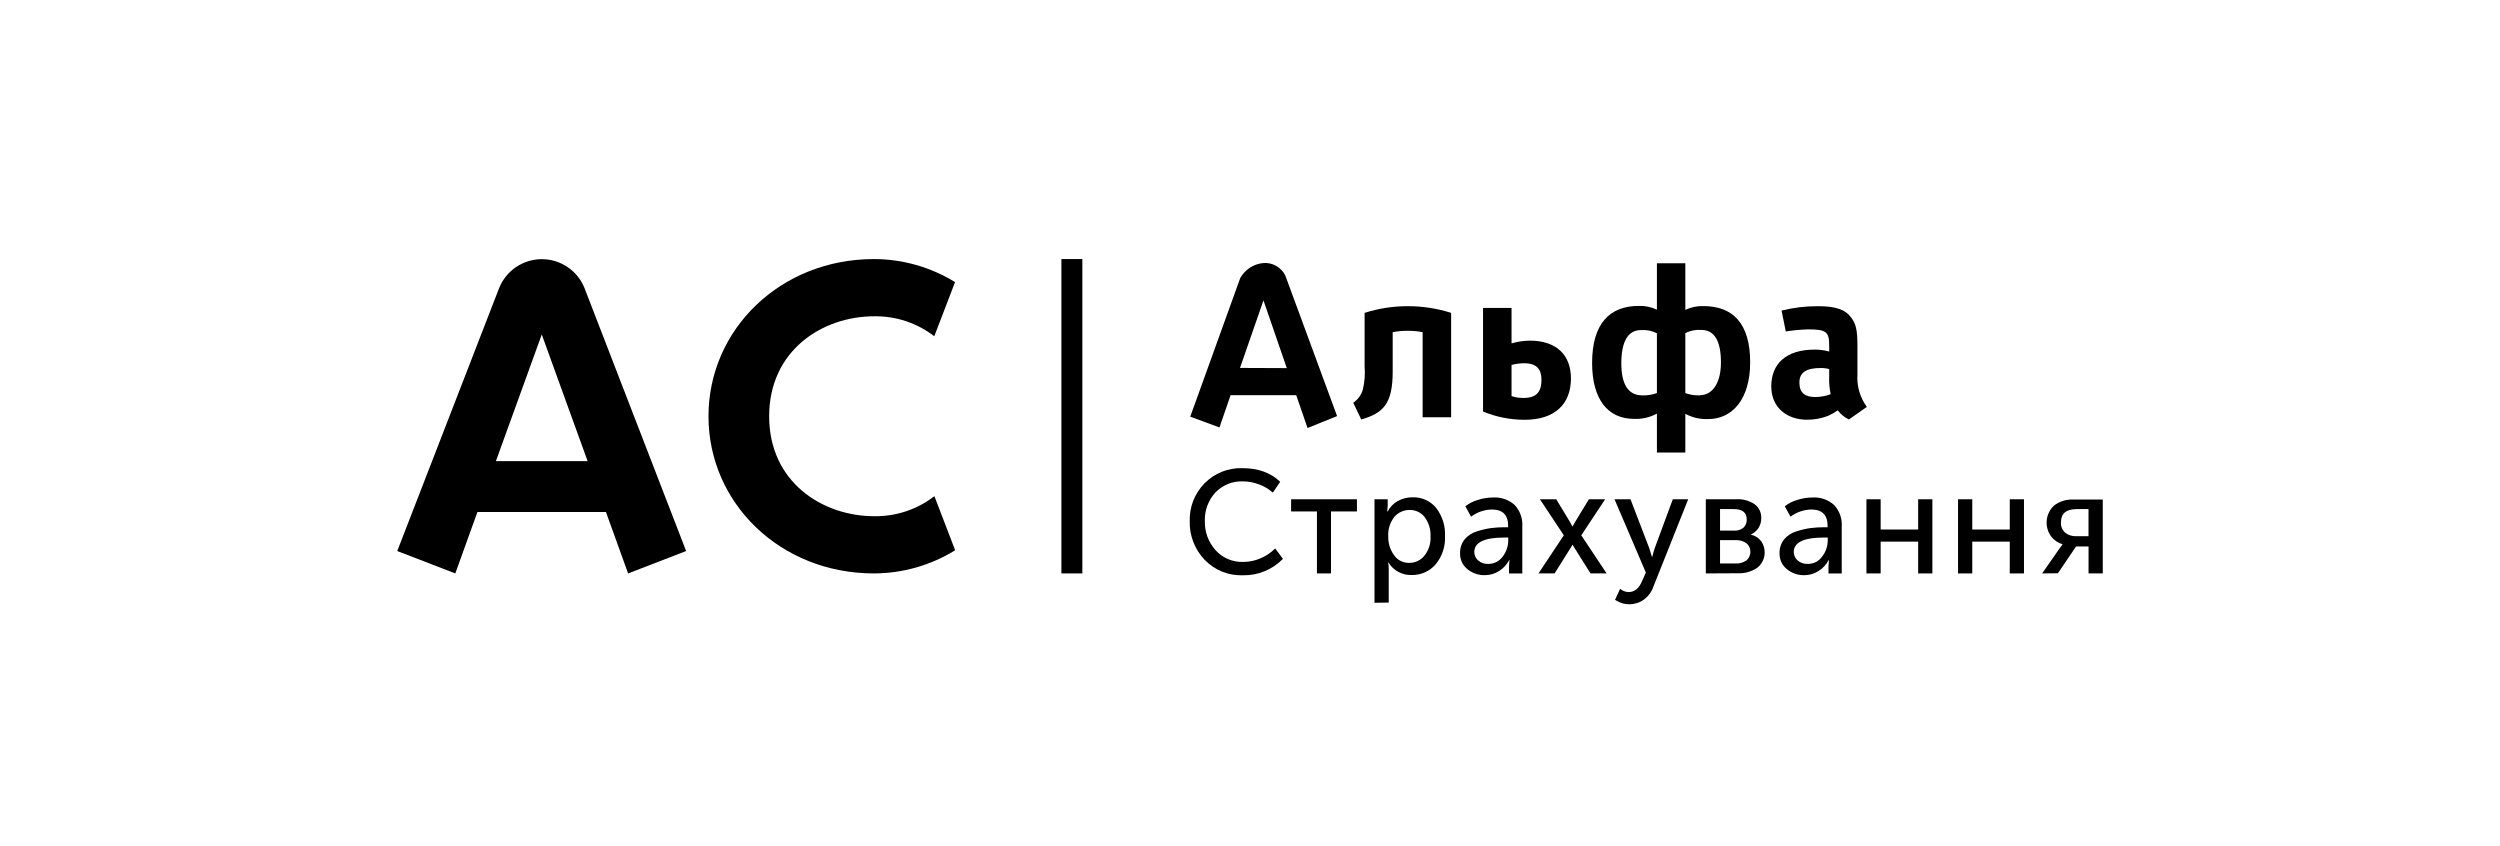 <svg width="579" height="196" viewBox="0 0 579 196" xmlns="http://www.w3.org/2000/svg">
<path fill-rule="evenodd" clip-rule="evenodd" d="M135.374 66.726C134.585 64.748 133.221 63.051 131.458 61.856C129.695 60.66 127.615 60.022 125.485 60.022C123.355 60.022 121.274 60.66 119.511 61.856C117.749 63.051 116.385 64.748 115.596 66.726L92 127.62L105.448 132.805L110.57 118.582H140.338L145.469 132.805L158.908 127.62L135.374 66.726ZM125.472 106.794H114.851L125.472 77.464L136.092 106.794H125.472Z" />
<path d="M250.672 60H245.821V132.805H250.672V60Z" />
<path fill-rule="evenodd" clip-rule="evenodd" d="M394.535 70.894C393.081 70.839 391.635 71.139 390.323 71.77V60.971H383.74V71.726C382.43 71.097 380.988 70.796 379.536 70.85C372.822 70.85 368.732 74.931 368.732 84.057C368.732 92.544 372.418 97.01 378.434 97.01C380.28 97.098 382.116 96.677 383.74 95.793V104.814H390.323V95.837C391.949 96.721 393.789 97.142 395.637 97.054C401.223 97.054 405.339 92.421 405.339 83.917C405.339 74.809 401.241 70.894 394.535 70.894ZM383.74 91.037C382.66 91.429 381.516 91.61 380.368 91.572C376.918 91.572 375.5 88.751 375.5 84.136C375.5 79.1 377.032 76.447 380.054 76.447C381.326 76.351 382.6 76.606 383.74 77.182V91.037ZM393.703 91.572C392.553 91.609 391.405 91.428 390.323 91.037V77.147C391.465 76.569 392.743 76.315 394.017 76.412C397.039 76.412 398.571 78.899 398.571 83.961C398.571 88.55 396.689 91.528 393.703 91.528V91.572Z" />
<path fill-rule="evenodd" clip-rule="evenodd" d="M316.041 72.463V84.847C316.197 86.677 316.053 88.52 315.613 90.303C315.241 91.517 314.465 92.567 313.415 93.281L315.263 97.152C320.515 95.654 322.547 93.351 322.547 86.02V76.93C323.701 76.711 324.874 76.605 326.048 76.614C327.2 76.605 328.35 76.711 329.48 76.93V96.635H336.082V72.463C332.838 71.428 329.454 70.905 326.048 70.913C322.653 70.901 319.275 71.425 316.041 72.463Z" />
<path fill-rule="evenodd" clip-rule="evenodd" d="M432.36 94.236C430.769 92.055 429.997 89.381 430.181 86.686V79.934C430.181 76.282 429.761 74.933 428.781 73.611C427.459 71.728 425.209 70.913 421.093 70.913C418.233 70.896 415.383 71.237 412.609 71.929L413.589 76.764C415.303 76.494 417.031 76.333 418.765 76.282C423.141 76.282 423.641 76.93 423.641 80.197V81.414C422.557 81.117 421.437 80.967 420.313 80.967C413.711 80.967 410.228 84.182 410.228 89.489C410.228 94.472 413.939 97.205 418.493 97.205C420.149 97.217 421.795 96.92 423.343 96.329C424.147 95.976 424.913 95.542 425.629 95.033C426.301 95.938 427.185 96.666 428.203 97.152L432.36 94.236ZM420.427 91.95C418.063 91.95 416.741 91.022 416.741 88.604C416.741 86.187 418.441 85.233 421.697 85.233C422.355 85.216 423.011 85.302 423.641 85.487V87.238C423.577 88.599 423.695 89.963 423.991 91.293C422.853 91.725 421.645 91.948 420.427 91.95Z" />
<path fill-rule="evenodd" clip-rule="evenodd" d="M363.829 87.649C363.829 82.246 360.511 78.891 354.293 78.891C352.865 78.917 351.447 79.129 350.073 79.522V71.324H343.472V95.321C346.528 96.575 349.799 97.221 353.103 97.222C360.073 97.222 363.829 93.605 363.829 87.649ZM350.073 91.739V84.522C351.019 84.269 351.993 84.136 352.971 84.128C355.993 84.128 357.007 85.609 357.007 87.99C357.007 90.373 356.133 92.159 352.971 92.159C351.987 92.196 351.005 92.053 350.073 91.739Z" />
<path fill-rule="evenodd" clip-rule="evenodd" d="M292.619 60.919C291.515 61.014 290.449 61.375 289.512 61.969C288.577 62.583 287.801 63.408 287.245 64.378C283.375 75.08 279.514 85.788 275.661 96.502L282.429 98.989L285.003 91.528H300.203L302.829 99.13L309.667 96.362L297.671 63.791C297.205 62.868 296.477 62.104 295.579 61.593C294.683 61.075 293.651 60.84 292.619 60.919ZM287.183 85.213L292.619 69.571L298.023 85.257L287.183 85.213Z" />
<path d="M275.54 120.684C275.494 119.067 275.775 117.458 276.366 115.953C276.958 114.448 277.847 113.078 278.981 111.926C280.121 110.77 281.486 109.863 282.993 109.26C284.5 108.657 286.114 108.372 287.736 108.423C291.378 108.423 294.296 109.476 296.492 111.584L294.792 114.089C293.858 113.273 292.784 112.632 291.624 112.197C290.436 111.737 289.176 111.497 287.903 111.488C286.7 111.432 285.499 111.639 284.384 112.092C283.268 112.546 282.264 113.236 281.441 114.115C279.821 115.908 278.961 118.26 279.042 120.675C278.976 123.145 279.852 125.547 281.494 127.392C282.304 128.3 283.305 129.018 284.425 129.493C285.545 129.969 286.757 130.191 287.973 130.142C289.334 130.135 290.68 129.852 291.93 129.31C293.204 128.776 294.362 127.996 295.336 127.016L297.13 129.433C295.928 130.666 294.486 131.639 292.892 132.293C291.299 132.946 289.589 133.267 287.868 133.234C286.22 133.297 284.578 133.011 283.049 132.393C281.521 131.776 280.14 130.842 278.998 129.652C277.857 128.461 276.964 127.054 276.37 125.515C275.776 123.975 275.494 122.333 275.54 120.684Z" />
<path d="M305.002 132.806V118.452H299.022V115.632H314.266V118.452H308.258V132.806H305.002Z" />
<path d="M318.335 139.601V115.63H321.391V117.154L321.287 118.45H321.391C321.909 117.439 322.713 116.604 323.703 116.05C324.751 115.471 325.929 115.169 327.127 115.175C328.172 115.134 329.212 115.336 330.166 115.766C331.12 116.197 331.962 116.842 332.624 117.653C334.052 119.519 334.776 121.83 334.664 124.178C334.778 126.55 334.004 128.88 332.492 130.711C331.798 131.511 330.936 132.146 329.968 132.571C328.998 132.997 327.946 133.202 326.891 133.172C325.823 133.202 324.767 132.948 323.829 132.436C322.893 131.924 322.109 131.171 321.557 130.256H321.497C321.593 130.746 321.637 131.245 321.627 131.745V139.557L318.335 139.601ZM321.523 124.283C321.489 125.809 321.951 127.305 322.837 128.548C323.227 129.125 323.757 129.593 324.377 129.91C324.997 130.227 325.687 130.382 326.383 130.361C327.053 130.366 327.715 130.221 328.32 129.936C328.926 129.651 329.46 129.234 329.884 128.714C330.894 127.452 331.402 125.862 331.31 124.248C331.39 122.652 330.916 121.078 329.972 119.79C329.562 119.253 329.03 118.821 328.422 118.529C327.813 118.237 327.145 118.093 326.469 118.109C325.809 118.1 325.153 118.236 324.549 118.505C323.943 118.774 323.405 119.17 322.967 119.667C321.925 120.971 321.409 122.618 321.523 124.283Z" />
<path d="M338.154 128.118C338.118 126.965 338.49 125.836 339.206 124.93C339.936 124.05 340.91 123.407 342.008 123.082C343.062 122.732 344.146 122.474 345.248 122.312C346.296 122.176 347.35 122.108 348.408 122.11H349.283V121.769C349.283 119.264 348.032 118.003 345.518 118.003C343.778 118.035 342.092 118.618 340.702 119.667L339.372 117.258C340.222 116.593 341.19 116.097 342.226 115.796C343.376 115.419 344.58 115.223 345.79 115.218C346.702 115.161 347.616 115.287 348.477 115.588C349.341 115.889 350.135 116.358 350.815 116.969C351.431 117.639 351.903 118.427 352.203 119.285C352.505 120.143 352.627 121.054 352.565 121.961V132.821H349.493V131.07L349.589 129.712H349.527C348.999 130.736 348.208 131.601 347.234 132.217C346.242 132.871 345.078 133.216 343.89 133.207C342.422 133.241 340.988 132.747 339.854 131.814C339.302 131.373 338.86 130.809 338.566 130.168C338.27 129.526 338.13 128.824 338.154 128.118ZM341.448 127.847C341.446 128.213 341.524 128.575 341.676 128.909C341.826 129.243 342.048 129.54 342.322 129.782C342.974 130.357 343.828 130.65 344.696 130.597C345.346 130.607 345.99 130.458 346.57 130.161C347.15 129.865 347.65 129.431 348.022 128.898C348.861 127.823 349.315 126.496 349.309 125.132V124.492H348.434C343.776 124.492 341.448 125.61 341.448 127.847Z" />
<path d="M356.314 132.806L362.18 123.978L356.646 115.632H360.42L363.606 120.886L364.15 121.902H364.22C364.448 121.517 364.64 121.176 364.798 120.886L367.984 115.632H371.75L366.224 123.978L372.092 132.806H368.362L364.762 127.07L364.22 126.194H364.15C364.004 126.499 363.834 126.791 363.642 127.07L360.044 132.806H356.314Z" />
<path d="M375.218 136.371C375.768 136.841 376.464 137.107 377.188 137.124C378.566 137.124 379.604 136.274 380.304 134.575L381.18 132.605L373.922 115.632H377.626L381.933 126.868L382.581 128.935H382.677C382.829 128.247 383.021 127.568 383.255 126.903L387.421 115.632H390.985L382.913 135.898C382.493 137.102 381.717 138.149 380.69 138.902C379.712 139.589 378.54 139.951 377.346 139.935C376.778 139.949 376.214 139.869 375.672 139.699C375.244 139.574 374.834 139.391 374.456 139.156L374.044 138.919L375.218 136.371Z" />
<path d="M395.068 132.803V115.629H402.168C403.65 115.548 405.118 115.947 406.354 116.768C406.864 117.142 407.272 117.637 407.544 118.209C407.814 118.781 407.938 119.411 407.904 120.043C407.912 120.843 407.686 121.628 407.256 122.303C406.814 122.974 406.184 123.498 405.444 123.809C406.396 124.005 407.25 124.533 407.852 125.298C408.53 126.246 408.818 127.419 408.654 128.574C408.492 129.728 407.89 130.776 406.976 131.499C405.622 132.408 404.008 132.853 402.38 132.768L395.068 132.803ZM398.36 122.889H401.592C402.388 122.949 403.178 122.701 403.798 122.198C404.052 121.949 404.248 121.65 404.378 121.319C404.506 120.988 404.562 120.634 404.542 120.28C404.542 118.692 403.524 117.9 401.486 117.906H398.36V122.889ZM398.36 130.5H401.862C402.794 130.572 403.722 130.318 404.49 129.782C404.774 129.535 405 129.231 405.156 128.888C405.312 128.546 405.394 128.174 405.394 127.798C405.394 127.422 405.312 127.05 405.156 126.708C405 126.366 404.774 126.061 404.49 125.815C403.72 125.285 402.794 125.032 401.862 125.096H398.36V130.5Z" />
<path d="M412.14 128.118C412.104 126.965 412.476 125.836 413.192 124.93C413.924 124.052 414.898 123.409 415.994 123.083C417.052 122.733 418.138 122.475 419.242 122.312C420.286 122.175 421.34 122.108 422.394 122.11H423.27V121.769C423.27 119.264 422.008 118.003 419.496 118.003C417.756 118.037 416.07 118.619 414.68 119.667L413.358 117.258C414.204 116.593 415.17 116.097 416.204 115.796C417.354 115.419 418.556 115.224 419.768 115.218C420.68 115.16 421.594 115.285 422.456 115.586C423.32 115.887 424.113 116.357 424.793 116.969C425.409 117.638 425.883 118.426 426.185 119.284C426.485 120.143 426.607 121.054 426.543 121.962V132.821H423.48V131.07L423.584 129.712H423.514C422.982 130.742 422.184 131.61 421.204 132.226C420.212 132.88 419.046 133.225 417.858 133.215C416.394 133.244 414.968 132.746 413.84 131.814C413.29 131.372 412.85 130.808 412.554 130.167C412.26 129.525 412.118 128.824 412.14 128.118ZM415.434 127.847C415.436 128.213 415.516 128.574 415.666 128.907C415.818 129.24 416.036 129.538 416.308 129.782C416.964 130.358 417.82 130.651 418.69 130.597C419.34 130.607 419.982 130.458 420.562 130.162C421.14 129.865 421.638 129.431 422.008 128.898C422.854 127.826 423.312 126.498 423.304 125.132V124.493H422.428C417.764 124.493 415.434 125.611 415.434 127.847Z" />
<path d="M432.268 132.806V115.632H435.559V122.638H444.245V115.632H447.537V132.806H444.245V125.441H435.559V132.806H432.268Z" />
<path d="M453.484 132.806V115.632H456.776V122.638H465.462V115.632H468.754V132.806H465.462V125.441H456.776V132.806H453.484Z" />
<path d="M472.965 132.804L476.931 127.103L477.711 126.052C476.673 125.758 475.755 125.145 475.085 124.3C474.287 123.237 473.905 121.917 474.015 120.592C474.125 119.267 474.717 118.028 475.679 117.11C476.951 116.121 478.535 115.621 480.144 115.7H487V132.804H483.708V126.56H480.818L476.607 132.769L472.965 132.804ZM480.844 124.187H483.698V117.907H480.95C478.523 117.907 477.311 118.935 477.317 120.99C477.287 121.435 477.361 121.882 477.531 122.295C477.701 122.708 477.963 123.076 478.297 123.372C479.021 123.936 479.92 124.225 480.836 124.187H480.844Z" />
<path d="M216.381 114.93C212.408 117.997 207.513 119.627 202.495 119.554C190.395 119.554 178.137 111.602 178.137 96.407C178.137 81.212 190.395 73.251 202.495 73.251C207.512 73.182 212.406 74.812 216.381 77.875L221.188 65.334C215.538 61.853 209.034 60.007 202.398 60C180.764 60 164.085 76.281 164.085 96.407C164.085 116.533 180.72 132.805 202.398 132.805C209.046 132.793 215.56 130.934 221.214 127.436L216.407 114.912L216.381 114.93Z" />
</svg>

